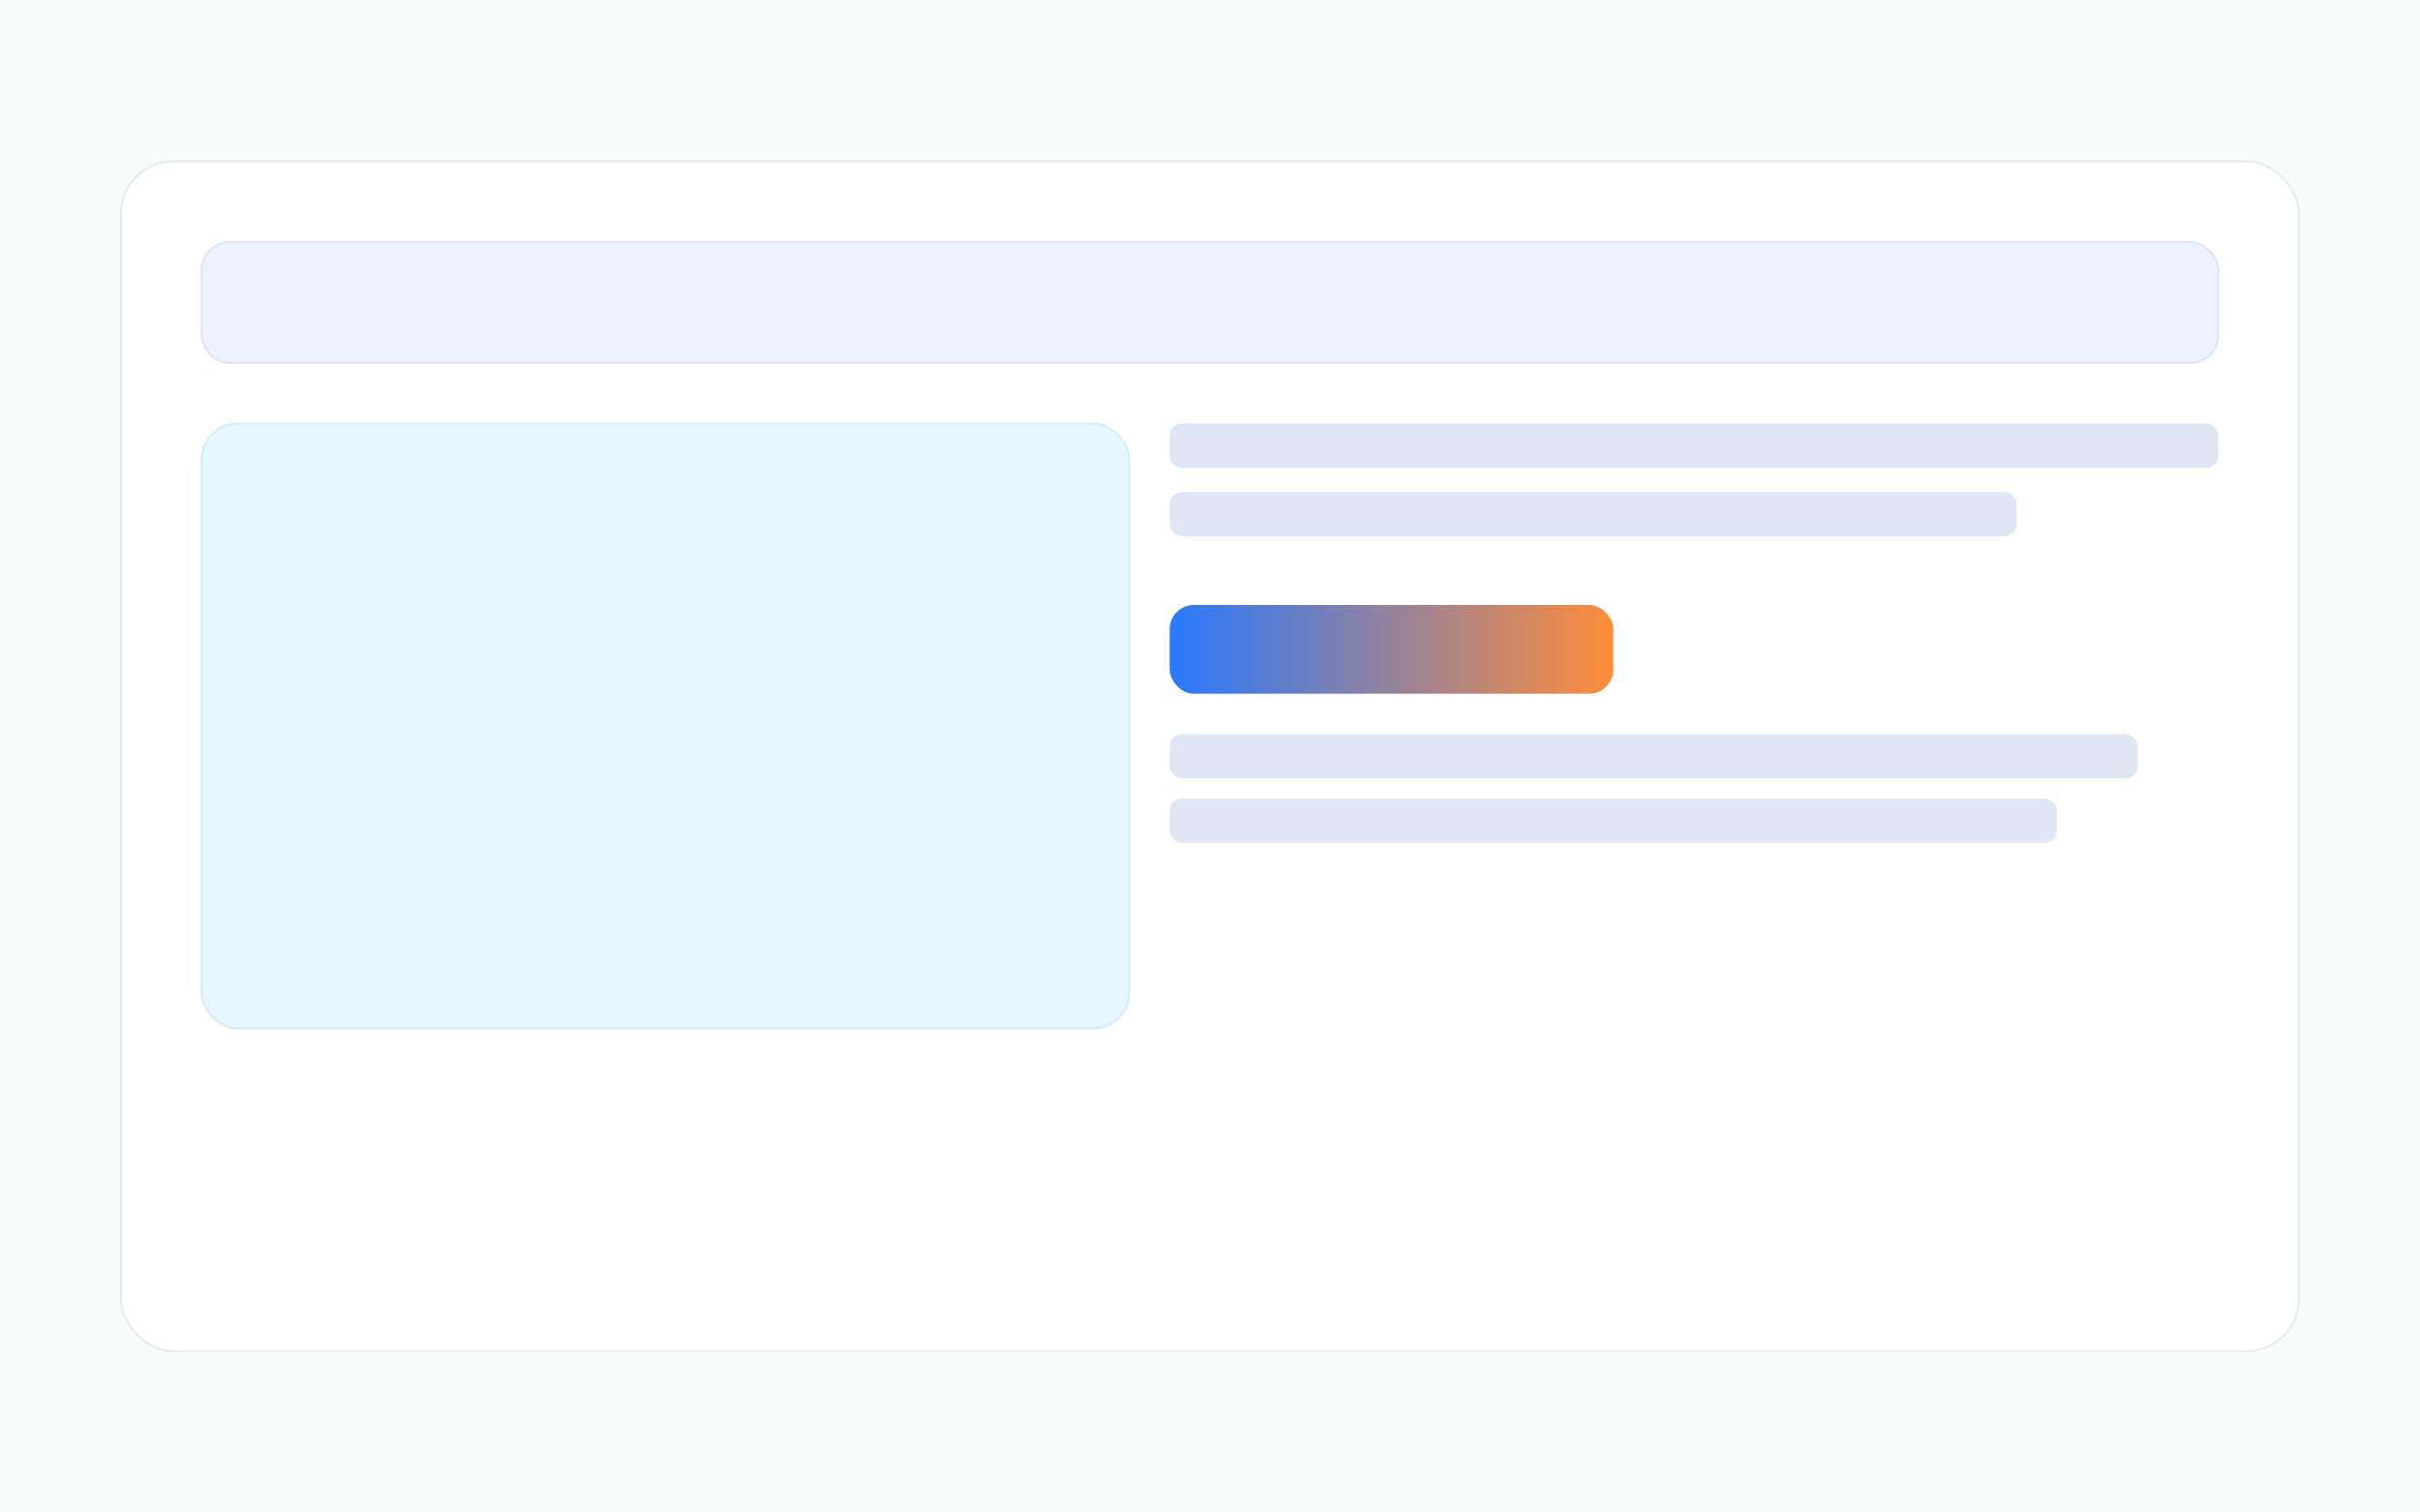 <svg xmlns="http://www.w3.org/2000/svg" viewBox="0 0 1200 750">
  <defs>
    <linearGradient id="g3" x1="0%" y1="0%" x2="100%" y2="0%">
      <stop offset="0%" stop-color="#2979ff"/>
      <stop offset="100%" stop-color="#ff8c3a"/>
    </linearGradient>
  </defs>
  <rect width="1200" height="750" fill="#f7fbf9"/>
  <rect x="60" y="80" width="1080" height="590" rx="26" fill="#ffffff" stroke="#e2efe8"/>
  <rect x="100" y="120" width="1000" height="60" rx="14" fill="#ecf2ff" stroke="#dbe5ff"/>
  <rect x="100" y="210" width="460" height="300" rx="18" fill="#e6f7ff" stroke="#cfefff"/>
  <rect x="580" y="210" width="520" height="22" rx="6" fill="#dfe7f4"/>
  <rect x="580" y="244" width="420" height="22" rx="6" fill="#dfe7f4"/>
  <rect x="580" y="300" width="220" height="44" rx="12" fill="url(#g3)"/>
  <rect x="580" y="364" width="480" height="22" rx="6" fill="#dfe7f4"/>
  <rect x="580" y="396" width="440" height="22" rx="6" fill="#dfe7f4"/>
</svg>




